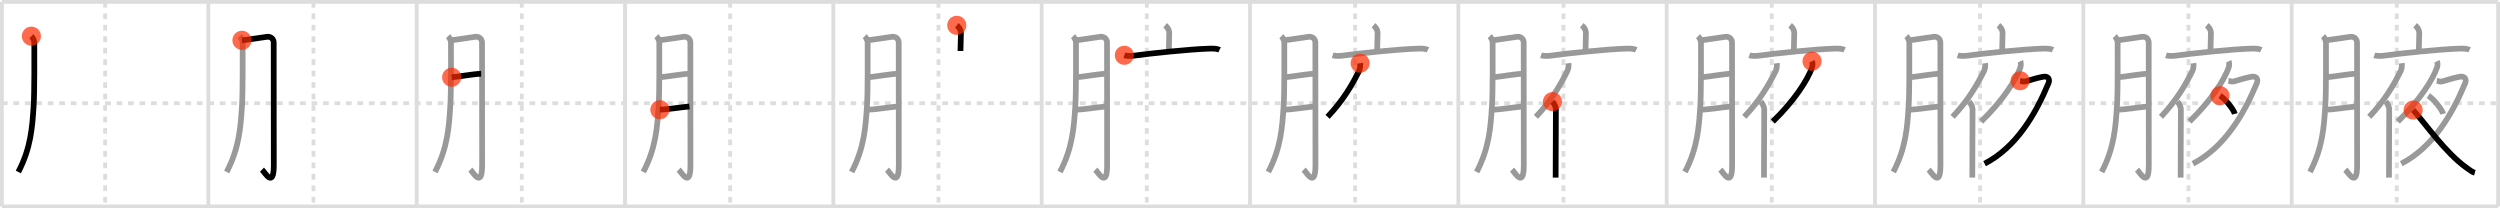 <svg width="1308px" height="109px" viewBox="0 0 1308 109" xmlns="http://www.w3.org/2000/svg" xmlns:xlink="http://www.w3.org/1999/xlink" xml:space="preserve" version="1.1"  baseProfile="full">
<line x1="1" y1="1" x2="1307" y2="1" style="stroke:#ddd;stroke-width:2" />
<line x1="1" y1="1" x2="1" y2="108" style="stroke:#ddd;stroke-width:2" />
<line x1="1" y1="108" x2="1307" y2="108" style="stroke:#ddd;stroke-width:2" />
<line x1="1307" y1="1" x2="1307" y2="108" style="stroke:#ddd;stroke-width:2" />
<line x1="109" y1="1" x2="109" y2="108" style="stroke:#ddd;stroke-width:2" />
<line x1="218" y1="1" x2="218" y2="108" style="stroke:#ddd;stroke-width:2" />
<line x1="327" y1="1" x2="327" y2="108" style="stroke:#ddd;stroke-width:2" />
<line x1="436" y1="1" x2="436" y2="108" style="stroke:#ddd;stroke-width:2" />
<line x1="545" y1="1" x2="545" y2="108" style="stroke:#ddd;stroke-width:2" />
<line x1="654" y1="1" x2="654" y2="108" style="stroke:#ddd;stroke-width:2" />
<line x1="763" y1="1" x2="763" y2="108" style="stroke:#ddd;stroke-width:2" />
<line x1="872" y1="1" x2="872" y2="108" style="stroke:#ddd;stroke-width:2" />
<line x1="981" y1="1" x2="981" y2="108" style="stroke:#ddd;stroke-width:2" />
<line x1="1090" y1="1" x2="1090" y2="108" style="stroke:#ddd;stroke-width:2" />
<line x1="1199" y1="1" x2="1199" y2="108" style="stroke:#ddd;stroke-width:2" />
<line x1="1" y1="54" x2="1307" y2="54" style="stroke:#ddd;stroke-width:2;stroke-dasharray:3 3" />
<line x1="55" y1="1" x2="55" y2="108" style="stroke:#ddd;stroke-width:2;stroke-dasharray:3 3" />
<line x1="164" y1="1" x2="164" y2="108" style="stroke:#ddd;stroke-width:2;stroke-dasharray:3 3" />
<line x1="273" y1="1" x2="273" y2="108" style="stroke:#ddd;stroke-width:2;stroke-dasharray:3 3" />
<line x1="382" y1="1" x2="382" y2="108" style="stroke:#ddd;stroke-width:2;stroke-dasharray:3 3" />
<line x1="491" y1="1" x2="491" y2="108" style="stroke:#ddd;stroke-width:2;stroke-dasharray:3 3" />
<line x1="600" y1="1" x2="600" y2="108" style="stroke:#ddd;stroke-width:2;stroke-dasharray:3 3" />
<line x1="709" y1="1" x2="709" y2="108" style="stroke:#ddd;stroke-width:2;stroke-dasharray:3 3" />
<line x1="818" y1="1" x2="818" y2="108" style="stroke:#ddd;stroke-width:2;stroke-dasharray:3 3" />
<line x1="927" y1="1" x2="927" y2="108" style="stroke:#ddd;stroke-width:2;stroke-dasharray:3 3" />
<line x1="1036" y1="1" x2="1036" y2="108" style="stroke:#ddd;stroke-width:2;stroke-dasharray:3 3" />
<line x1="1145" y1="1" x2="1145" y2="108" style="stroke:#ddd;stroke-width:2;stroke-dasharray:3 3" />
<line x1="1254" y1="1" x2="1254" y2="108" style="stroke:#ddd;stroke-width:2;stroke-dasharray:3 3" />
<path d="M16.42,18.92c0.83,0.83,1.53,2.42,1.53,3.35c0,6.74,0.14,25.66-0.36,33.32c-0.7,10.89-1.42,21.87-8.01,34.39" style="fill:none;stroke:black;stroke-width:3" />
<circle cx="16.42" cy="18.92" r="5" stroke-width="0" fill="#FF2A00" opacity="0.7" />
<path d="M125.42,18.92c0.83,0.83,1.53,2.42,1.53,3.35c0,6.74,0.14,25.66-0.36,33.32c-0.7,10.89-1.42,21.87-8.01,34.39" style="fill:none;stroke:#999;stroke-width:3" />
<path d="M126.58,21.08c1.82-0.06,11.81-1.71,13.17-1.83c2.42-0.23,3.45,1.63,3.45,2.98c0,3.19,0.05,46.09,0.05,64.17c0,12.44-4.62,3.84-6.17,2.35" style="fill:none;stroke:black;stroke-width:3" />
<circle cx="126.58" cy="21.08" r="5" stroke-width="0" fill="#FF2A00" opacity="0.7" />
<path d="M234.42,18.92c0.83,0.83,1.53,2.42,1.53,3.35c0,6.74,0.14,25.66-0.36,33.32c-0.7,10.89-1.42,21.87-8.01,34.39" style="fill:none;stroke:#999;stroke-width:3" />
<path d="M235.58,21.08c1.82-0.06,11.81-1.71,13.17-1.83c2.42-0.23,3.45,1.63,3.45,2.98c0,3.19,0.05,46.09,0.05,64.17c0,12.44-4.62,3.84-6.17,2.35" style="fill:none;stroke:#999;stroke-width:3" />
<path d="M236.32,40.42c3.89-0.31,12-1.8,15.42-1.83" style="fill:none;stroke:black;stroke-width:3" />
<circle cx="236.32" cy="40.42" r="5" stroke-width="0" fill="#FF2A00" opacity="0.7" />
<path d="M343.42,18.92c0.83,0.83,1.53,2.42,1.53,3.35c0,6.74,0.14,25.66-0.36,33.32c-0.7,10.89-1.42,21.87-8.01,34.39" style="fill:none;stroke:#999;stroke-width:3" />
<path d="M344.58,21.08c1.82-0.06,11.81-1.71,13.17-1.83c2.42-0.23,3.45,1.63,3.45,2.98c0,3.19,0.05,46.09,0.05,64.17c0,12.44-4.62,3.84-6.17,2.35" style="fill:none;stroke:#999;stroke-width:3" />
<path d="M345.32,40.42c3.89-0.31,12-1.8,15.42-1.83" style="fill:none;stroke:#999;stroke-width:3" />
<path d="M345.26,57.4c3.27-0.08,11.02-1.28,15.45-1.7" style="fill:none;stroke:black;stroke-width:3" />
<circle cx="345.26" cy="57.4" r="5" stroke-width="0" fill="#FF2A00" opacity="0.7" />
<path d="M452.42,18.92c0.83,0.83,1.53,2.42,1.53,3.35c0,6.74,0.14,25.66-0.36,33.32c-0.7,10.89-1.42,21.87-8.01,34.39" style="fill:none;stroke:#999;stroke-width:3" />
<path d="M453.58,21.08c1.82-0.06,11.81-1.71,13.17-1.83c2.42-0.23,3.45,1.63,3.45,2.98c0,3.19,0.05,46.09,0.05,64.17c0,12.44-4.62,3.84-6.17,2.35" style="fill:none;stroke:#999;stroke-width:3" />
<path d="M454.32,40.42c3.89-0.31,12-1.8,15.42-1.83" style="fill:none;stroke:#999;stroke-width:3" />
<path d="M454.26,57.4c3.27-0.08,11.02-1.28,15.45-1.7" style="fill:none;stroke:#999;stroke-width:3" />
<path d="M500.58,13.25c0.73,0.57,2.17,2,2.17,4.17c0,4.16-0.23,5.72-0.23,9.28" style="fill:none;stroke:black;stroke-width:3" />
<circle cx="500.58" cy="13.25" r="5" stroke-width="0" fill="#FF2A00" opacity="0.7" />
<path d="M561.42,18.92c0.83,0.83,1.53,2.42,1.53,3.35c0,6.74,0.14,25.66-0.36,33.32c-0.7,10.89-1.42,21.87-8.01,34.39" style="fill:none;stroke:#999;stroke-width:3" />
<path d="M562.58,21.08c1.82-0.06,11.81-1.71,13.17-1.83c2.42-0.23,3.45,1.63,3.45,2.98c0,3.19,0.05,46.09,0.05,64.17c0,12.44-4.62,3.84-6.17,2.35" style="fill:none;stroke:#999;stroke-width:3" />
<path d="M563.32,40.42c3.89-0.31,12-1.8,15.42-1.83" style="fill:none;stroke:#999;stroke-width:3" />
<path d="M563.26,57.4c3.27-0.08,11.02-1.28,15.45-1.7" style="fill:none;stroke:#999;stroke-width:3" />
<path d="M609.58,13.25c0.73,0.57,2.17,2,2.17,4.17c0,4.16-0.23,5.72-0.23,9.28" style="fill:none;stroke:#999;stroke-width:3" />
<path d="M588.25,28.92c1.75,0.58,4.37,0.3,5.33,0.17c7.81-1.09,29.06-3.38,39.67-3.67c1.64-0.04,3.61,0.05,4.83,0.67" style="fill:none;stroke:black;stroke-width:3" />
<circle cx="588.25" cy="28.92" r="5" stroke-width="0" fill="#FF2A00" opacity="0.7" />
<path d="M670.42,18.92c0.83,0.83,1.53,2.42,1.53,3.35c0,6.74,0.14,25.66-0.36,33.32c-0.7,10.89-1.42,21.87-8.01,34.39" style="fill:none;stroke:#999;stroke-width:3" />
<path d="M671.58,21.08c1.82-0.06,11.81-1.71,13.17-1.83c2.42-0.23,3.45,1.63,3.45,2.98c0,3.19,0.05,46.09,0.05,64.17c0,12.44-4.62,3.84-6.17,2.35" style="fill:none;stroke:#999;stroke-width:3" />
<path d="M672.32,40.42c3.89-0.31,12-1.8,15.42-1.83" style="fill:none;stroke:#999;stroke-width:3" />
<path d="M672.26,57.4c3.27-0.08,11.02-1.28,15.45-1.7" style="fill:none;stroke:#999;stroke-width:3" />
<path d="M718.58,13.25c0.73,0.57,2.17,2,2.17,4.17c0,4.16-0.23,5.72-0.23,9.28" style="fill:none;stroke:#999;stroke-width:3" />
<path d="M697.25,28.92c1.75,0.58,4.37,0.3,5.33,0.17c7.81-1.09,29.06-3.38,39.67-3.67c1.64-0.04,3.61,0.05,4.83,0.67" style="fill:none;stroke:#999;stroke-width:3" />
<path d="M711.62,33.07c0.18,1.31-0.05,3.03-0.61,4.16c-3.6,7.17-8.17,15.18-16.42,23.91" style="fill:none;stroke:black;stroke-width:3" />
<circle cx="711.62" cy="33.07" r="5" stroke-width="0" fill="#FF2A00" opacity="0.7" />
<path d="M779.42,18.92c0.83,0.83,1.53,2.42,1.53,3.35c0,6.74,0.14,25.66-0.36,33.32c-0.7,10.89-1.42,21.87-8.01,34.39" style="fill:none;stroke:#999;stroke-width:3" />
<path d="M780.58,21.08c1.82-0.06,11.81-1.71,13.17-1.83c2.42-0.23,3.45,1.63,3.45,2.98c0,3.19,0.05,46.09,0.05,64.17c0,12.44-4.62,3.84-6.17,2.35" style="fill:none;stroke:#999;stroke-width:3" />
<path d="M781.32,40.42c3.89-0.31,12-1.8,15.42-1.83" style="fill:none;stroke:#999;stroke-width:3" />
<path d="M781.26,57.4c3.27-0.08,11.02-1.28,15.45-1.7" style="fill:none;stroke:#999;stroke-width:3" />
<path d="M827.58,13.25c0.73,0.57,2.17,2,2.17,4.17c0,4.16-0.23,5.72-0.23,9.28" style="fill:none;stroke:#999;stroke-width:3" />
<path d="M806.25,28.92c1.75,0.58,4.37,0.3,5.33,0.17c7.81-1.09,29.06-3.38,39.67-3.67c1.64-0.04,3.61,0.05,4.83,0.67" style="fill:none;stroke:#999;stroke-width:3" />
<path d="M820.62,33.07c0.18,1.31-0.05,3.03-0.61,4.16c-3.6,7.17-8.17,15.18-16.42,23.91" style="fill:none;stroke:#999;stroke-width:3" />
<path d="M812.25,53.17c1,1.08,1.79,2.99,1.79,3.93c0,6.12-0.13,27.05-0.13,35.81" style="fill:none;stroke:black;stroke-width:3" />
<circle cx="812.25" cy="53.17" r="5" stroke-width="0" fill="#FF2A00" opacity="0.7" />
<path d="M888.42,18.92c0.83,0.83,1.53,2.42,1.53,3.35c0,6.74,0.14,25.66-0.36,33.32c-0.7,10.89-1.42,21.87-8.01,34.39" style="fill:none;stroke:#999;stroke-width:3" />
<path d="M889.58,21.08c1.82-0.06,11.81-1.71,13.17-1.83c2.42-0.23,3.45,1.63,3.45,2.98c0,3.19,0.05,46.09,0.05,64.17c0,12.44-4.62,3.84-6.17,2.35" style="fill:none;stroke:#999;stroke-width:3" />
<path d="M890.32,40.42c3.89-0.31,12-1.8,15.42-1.83" style="fill:none;stroke:#999;stroke-width:3" />
<path d="M890.26,57.4c3.27-0.08,11.02-1.28,15.45-1.7" style="fill:none;stroke:#999;stroke-width:3" />
<path d="M936.58,13.25c0.73,0.57,2.17,2,2.17,4.17c0,4.16-0.23,5.72-0.23,9.28" style="fill:none;stroke:#999;stroke-width:3" />
<path d="M915.25,28.92c1.75,0.58,4.37,0.3,5.33,0.17c7.81-1.09,29.06-3.38,39.67-3.67c1.64-0.04,3.61,0.05,4.83,0.67" style="fill:none;stroke:#999;stroke-width:3" />
<path d="M929.62,33.07c0.18,1.31-0.05,3.03-0.61,4.16c-3.6,7.17-8.17,15.18-16.42,23.91" style="fill:none;stroke:#999;stroke-width:3" />
<path d="M921.25,53.17c1,1.08,1.79,2.99,1.79,3.93c0,6.12-0.13,27.05-0.13,35.81" style="fill:none;stroke:#999;stroke-width:3" />
<path d="M948.06,32.04c0.26,0.54,0.38,2.16,0.02,3.2C945.75,42,938.5,53,927.54,63.6" style="fill:none;stroke:black;stroke-width:3" />
<circle cx="948.06" cy="32.04" r="5" stroke-width="0" fill="#FF2A00" opacity="0.7" />
<path d="M997.42,18.92c0.83,0.83,1.53,2.42,1.53,3.35c0,6.74,0.14,25.66-0.36,33.32c-0.7,10.89-1.42,21.87-8.01,34.39" style="fill:none;stroke:#999;stroke-width:3" />
<path d="M998.58,21.08c1.82-0.06,11.81-1.71,13.17-1.83c2.42-0.23,3.45,1.63,3.45,2.98c0,3.19,0.05,46.09,0.05,64.17c0,12.44-4.62,3.84-6.17,2.35" style="fill:none;stroke:#999;stroke-width:3" />
<path d="M999.32,40.42c3.89-0.31,12-1.8,15.42-1.83" style="fill:none;stroke:#999;stroke-width:3" />
<path d="M999.26,57.4c3.27-0.08,11.02-1.28,15.45-1.7" style="fill:none;stroke:#999;stroke-width:3" />
<path d="M1045.58,13.25c0.73,0.57,2.17,2,2.17,4.17c0,4.16-0.23,5.72-0.23,9.28" style="fill:none;stroke:#999;stroke-width:3" />
<path d="M1024.25,28.92c1.75,0.58,4.37,0.3,5.33,0.17c7.81-1.09,29.06-3.38,39.67-3.67c1.64-0.04,3.61,0.05,4.83,0.67" style="fill:none;stroke:#999;stroke-width:3" />
<path d="M1038.62,33.07c0.18,1.31-0.05,3.03-0.61,4.16c-3.6,7.17-8.17,15.18-16.42,23.91" style="fill:none;stroke:#999;stroke-width:3" />
<path d="M1030.25,53.17c1,1.08,1.79,2.99,1.79,3.93c0,6.12-0.13,27.05-0.13,35.81" style="fill:none;stroke:#999;stroke-width:3" />
<path d="M1057.06,32.04c0.26,0.54,0.38,2.16,0.02,3.2C1054.75,42,1047.5,53,1036.54,63.6" style="fill:none;stroke:#999;stroke-width:3" />
<path d="M1056.92,42.25c0.3,0.04,1.75,0.61,2.58,0.41c2.75-0.66,5-1.66,9.42-2.5c2.79-0.53,3.68,1.4,2.84,3.4C1065.0,59.75,1055.0,77,1038.34,85.64" style="fill:none;stroke:black;stroke-width:3" />
<circle cx="1056.92" cy="42.25" r="5" stroke-width="0" fill="#FF2A00" opacity="0.7" />
<path d="M1106.42,18.92c0.83,0.83,1.53,2.42,1.53,3.35c0,6.74,0.14,25.66-0.36,33.32c-0.7,10.89-1.42,21.87-8.01,34.39" style="fill:none;stroke:#999;stroke-width:3" />
<path d="M1107.58,21.08c1.82-0.06,11.81-1.71,13.17-1.83c2.42-0.23,3.45,1.63,3.45,2.98c0,3.19,0.05,46.09,0.05,64.17c0,12.44-4.62,3.84-6.17,2.35" style="fill:none;stroke:#999;stroke-width:3" />
<path d="M1108.32,40.42c3.89-0.31,12-1.8,15.42-1.83" style="fill:none;stroke:#999;stroke-width:3" />
<path d="M1108.26,57.4c3.27-0.08,11.02-1.28,15.45-1.7" style="fill:none;stroke:#999;stroke-width:3" />
<path d="M1154.58,13.25c0.73,0.57,2.17,2,2.17,4.17c0,4.16-0.23,5.72-0.23,9.28" style="fill:none;stroke:#999;stroke-width:3" />
<path d="M1133.25,28.92c1.75,0.58,4.37,0.3,5.33,0.17c7.81-1.09,29.06-3.38,39.67-3.67c1.64-0.04,3.61,0.05,4.83,0.67" style="fill:none;stroke:#999;stroke-width:3" />
<path d="M1147.62,33.07c0.18,1.31-0.05,3.03-0.61,4.16c-3.6,7.17-8.17,15.18-16.42,23.91" style="fill:none;stroke:#999;stroke-width:3" />
<path d="M1139.25,53.17c1,1.08,1.79,2.99,1.79,3.93c0,6.12-0.13,27.05-0.13,35.81" style="fill:none;stroke:#999;stroke-width:3" />
<path d="M1166.06,32.04c0.26,0.54,0.38,2.16,0.02,3.2C1163.75,42,1156.5,53,1145.54,63.6" style="fill:none;stroke:#999;stroke-width:3" />
<path d="M1165.92,42.25c0.3,0.04,1.75,0.61,2.58,0.41c2.75-0.66,5-1.66,9.42-2.5c2.79-0.53,3.68,1.4,2.84,3.4C1174.0,59.75,1164.0,77,1147.34,85.64" style="fill:none;stroke:#999;stroke-width:3" />
<path d="M1161.5,50.05c2.57,1.6,7.11,7.04,7.75,9.54" style="fill:none;stroke:black;stroke-width:3" />
<circle cx="1161.5" cy="50.05" r="5" stroke-width="0" fill="#FF2A00" opacity="0.7" />
<path d="M1215.42,18.92c0.83,0.83,1.53,2.42,1.53,3.35c0,6.74,0.14,25.66-0.36,33.32c-0.7,10.89-1.42,21.87-8.01,34.39" style="fill:none;stroke:#999;stroke-width:3" />
<path d="M1216.58,21.08c1.82-0.06,11.81-1.71,13.17-1.83c2.42-0.23,3.45,1.63,3.45,2.98c0,3.19,0.05,46.09,0.05,64.17c0,12.44-4.62,3.84-6.17,2.35" style="fill:none;stroke:#999;stroke-width:3" />
<path d="M1217.32,40.42c3.89-0.31,12-1.8,15.42-1.83" style="fill:none;stroke:#999;stroke-width:3" />
<path d="M1217.26,57.4c3.27-0.08,11.02-1.28,15.45-1.7" style="fill:none;stroke:#999;stroke-width:3" />
<path d="M1263.58,13.25c0.73,0.57,2.17,2,2.17,4.17c0,4.16-0.23,5.72-0.23,9.28" style="fill:none;stroke:#999;stroke-width:3" />
<path d="M1242.25,28.92c1.75,0.58,4.37,0.3,5.33,0.17c7.81-1.09,29.06-3.38,39.67-3.67c1.64-0.04,3.61,0.05,4.83,0.67" style="fill:none;stroke:#999;stroke-width:3" />
<path d="M1256.62,33.07c0.18,1.31-0.05,3.03-0.61,4.16c-3.6,7.17-8.17,15.18-16.42,23.91" style="fill:none;stroke:#999;stroke-width:3" />
<path d="M1248.25,53.17c1,1.08,1.79,2.99,1.79,3.93c0,6.12-0.13,27.05-0.13,35.81" style="fill:none;stroke:#999;stroke-width:3" />
<path d="M1275.06,32.04c0.26,0.54,0.38,2.16,0.02,3.2C1272.75,42,1265.5,53,1254.54,63.6" style="fill:none;stroke:#999;stroke-width:3" />
<path d="M1274.92,42.25c0.3,0.04,1.75,0.61,2.58,0.41c2.75-0.66,5-1.66,9.42-2.5c2.79-0.53,3.68,1.4,2.84,3.4C1283.0,59.75,1273.0,77,1256.34,85.64" style="fill:none;stroke:#999;stroke-width:3" />
<path d="M1270.5,50.05c2.57,1.6,7.11,7.04,7.75,9.54" style="fill:none;stroke:#999;stroke-width:3" />
<path d="M1262.55,57.56C1269.0,64.75,1279.5,80,1290.5,87.78c1.66,1.18,2.81,2.18,4.33,2.62" style="fill:none;stroke:black;stroke-width:3" />
<circle cx="1262.55" cy="57.56" r="5" stroke-width="0" fill="#FF2A00" opacity="0.7" />
</svg>